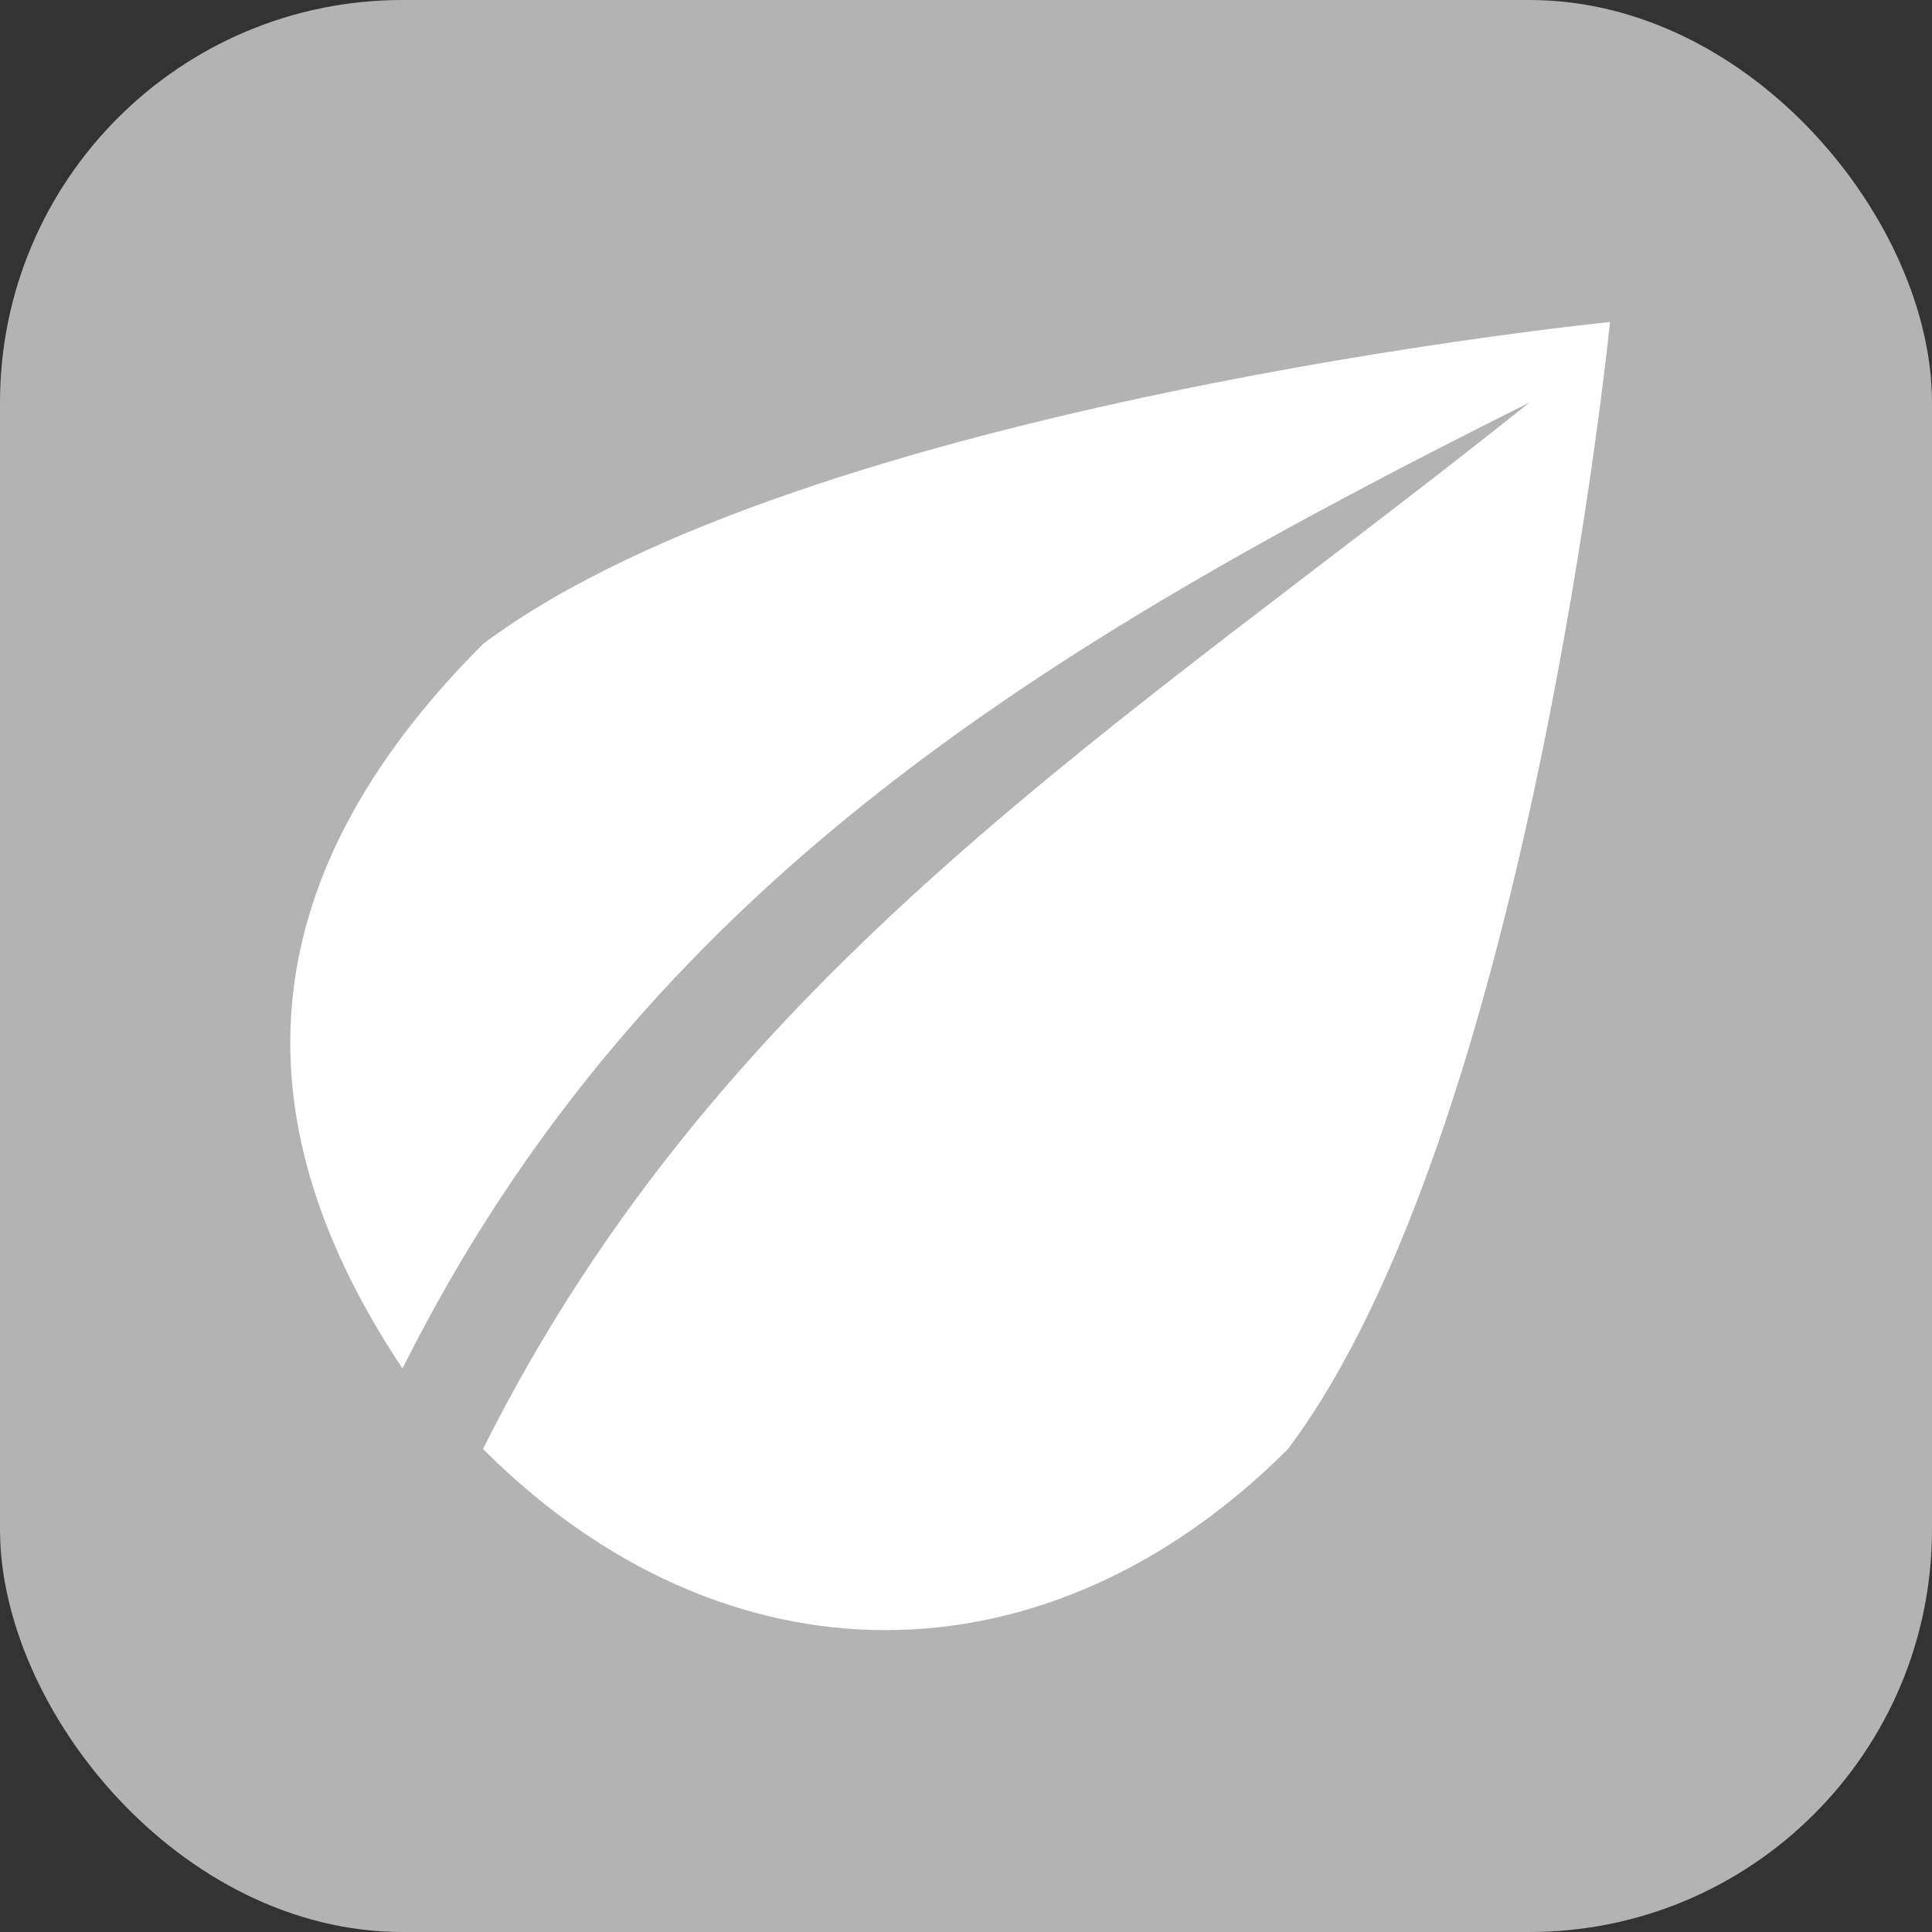 <svg xmlns="http://www.w3.org/2000/svg" width="24" height="24">
  <rect width="100%" height="100%" fill="#333333" stroke="none"/>
  <rect width="24" height="24" ry="5" fill="#b3b3b3"/>
  <path d="M20 4S10 5 6 8c-3 3-3 6-1 9 3-6 8-9 14-12-5 4-10 7-13 13 3 3 7 3 10 0 3-4 4-14 4-14z" fill="#fff"/>
  <path d="M0 0h24v24H0z" fill="none"/>
</svg>

